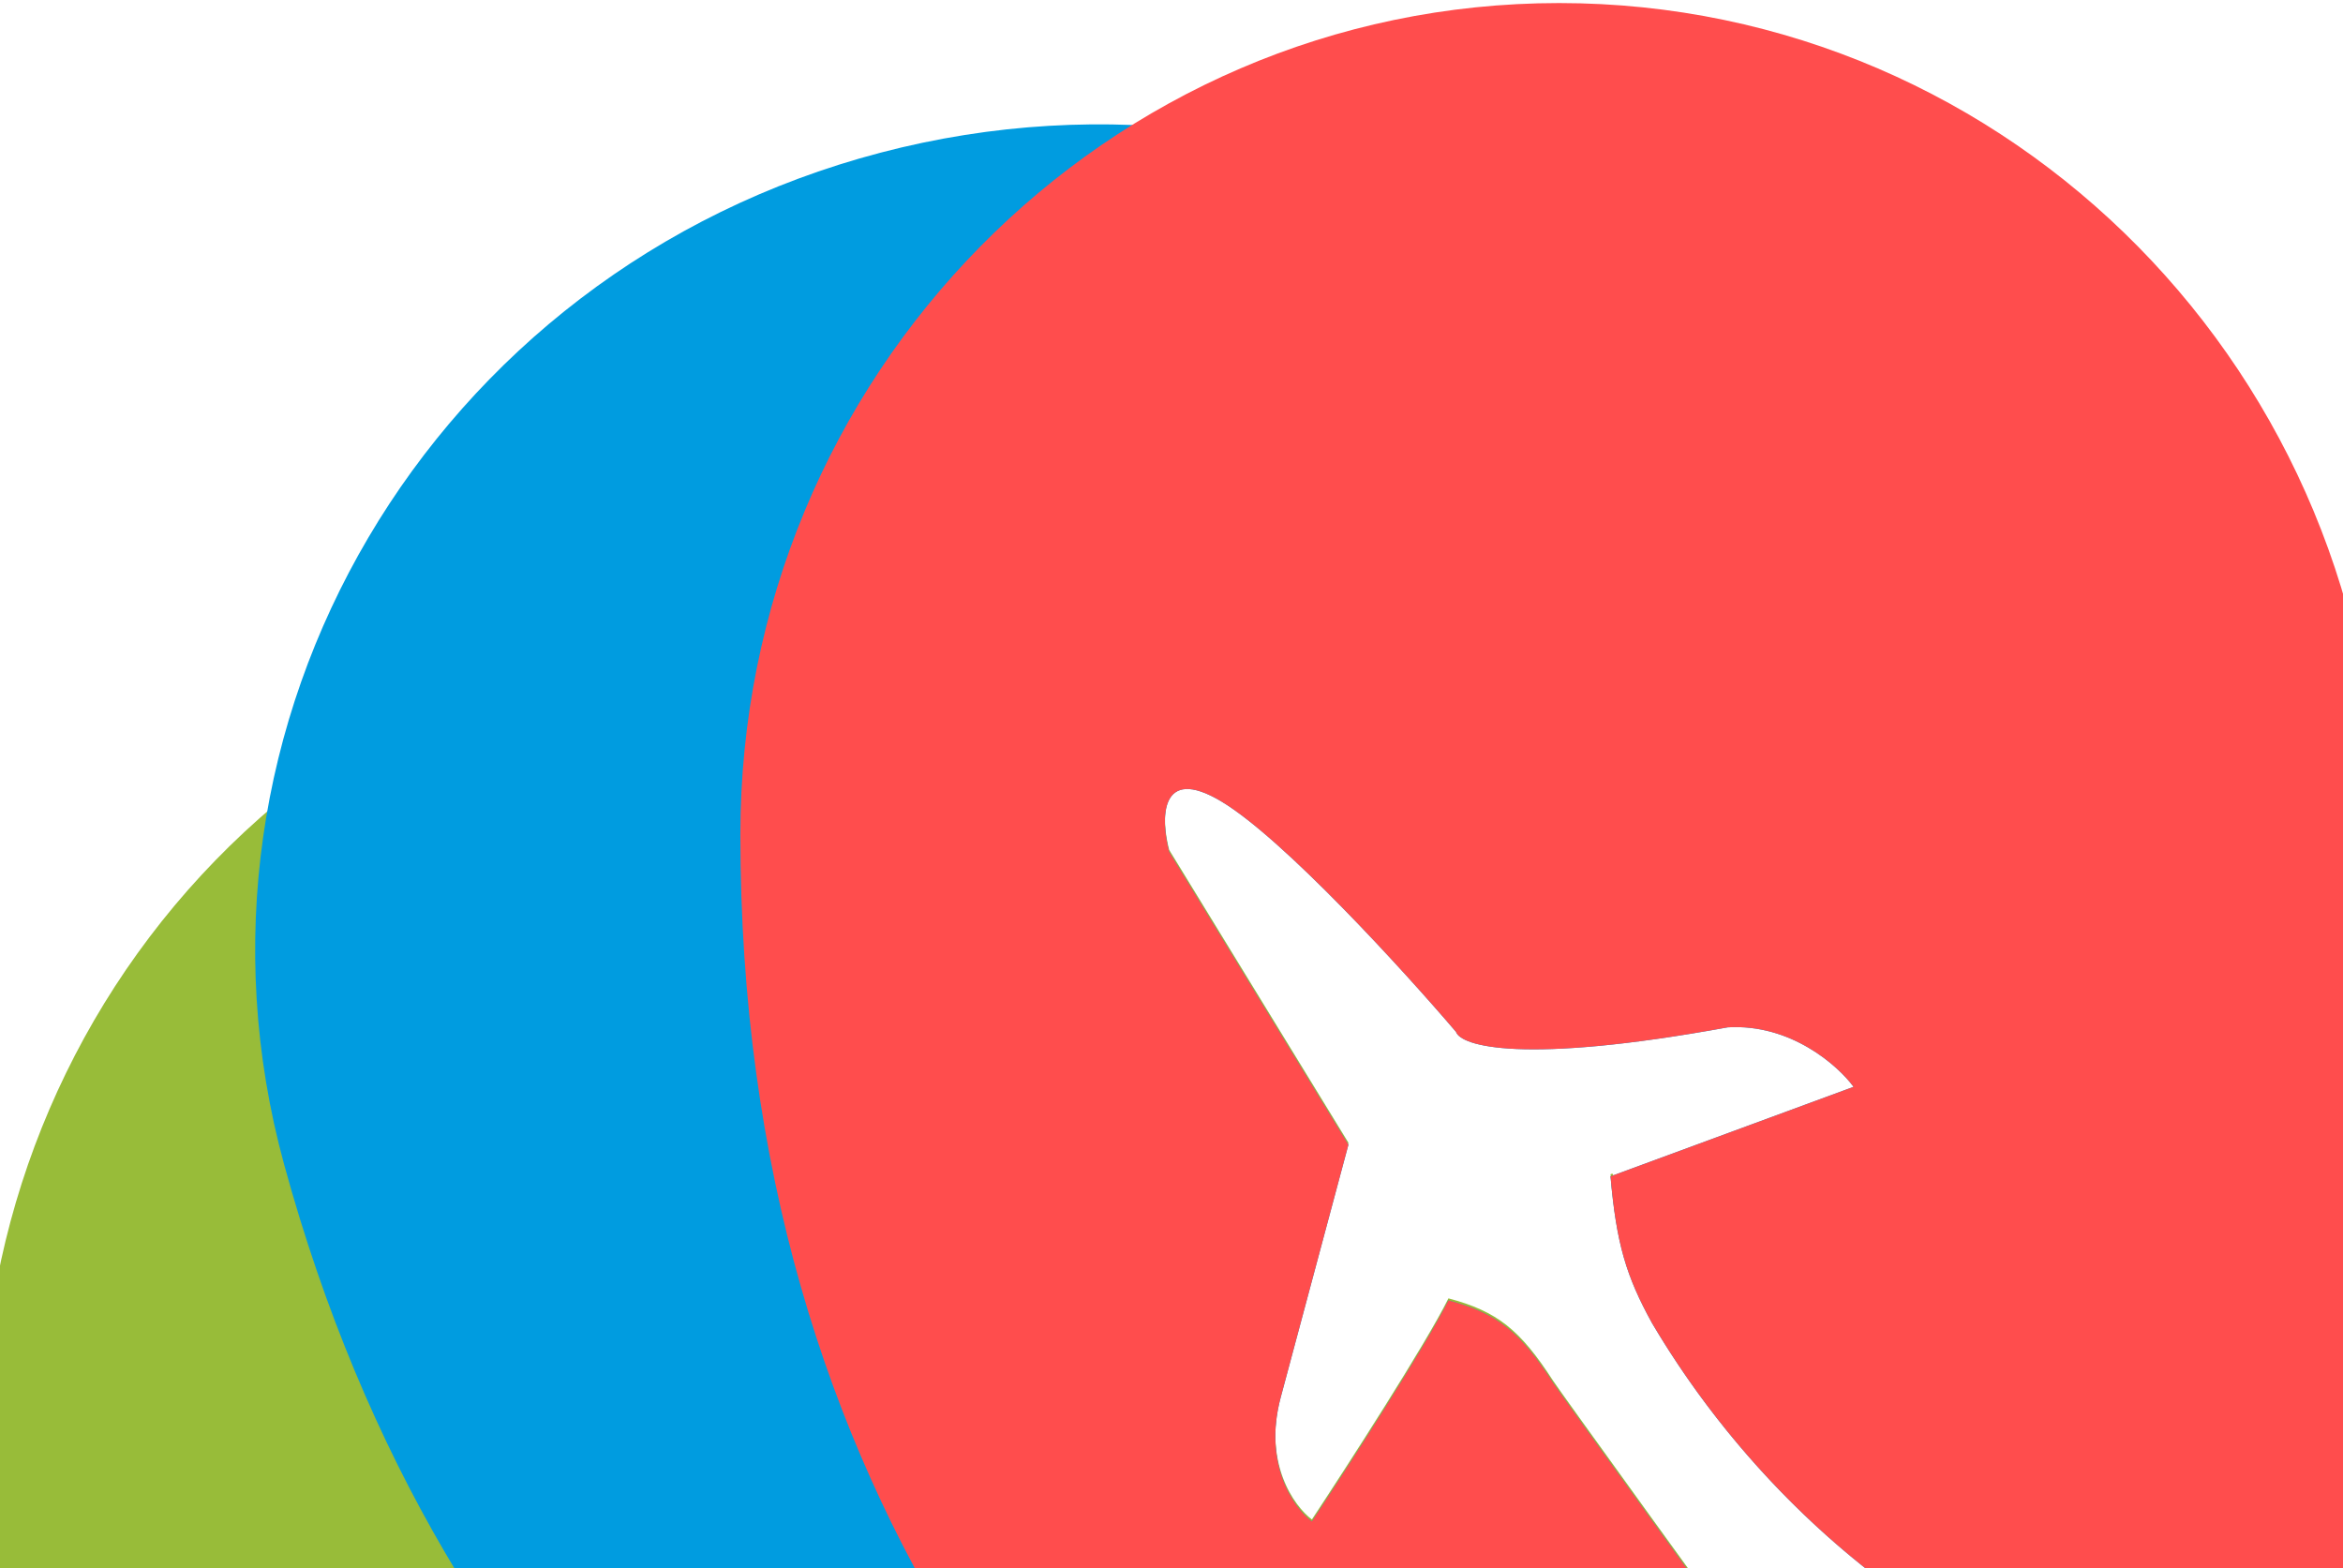 <svg width="375" height="251" viewBox="0 0 375 251" fill="none" xmlns="http://www.w3.org/2000/svg">
<path fill-rule="evenodd" clip-rule="evenodd" d="M372.679 392.499C344.083 403.451 122.103 481.059 14.904 295.703C-21.632 232.53 0.05 151.751 63.331 115.278C126.613 78.805 207.53 100.45 244.065 163.623L246.372 167.61C236.987 167.714 233.477 166.132 233.03 164.81C224.658 155.005 205.428 133.904 195.477 127.938C185.527 121.972 185.765 130.835 187.127 136.012L215.814 182.882L204.987 223.288C202.1 234.063 207.104 241.041 209.967 243.183C215.752 234.422 228.222 215.078 231.824 207.794C239.662 209.869 243.316 212.851 248.574 220.974C250.79 224.399 339.636 346.938 372.679 392.499ZM290.294 243.556C280.522 234.47 271.622 223.633 264.406 211.427C260.268 203.912 258.703 198.726 257.767 187.936L258.064 187.827L290.294 243.556Z" fill="#98BC39"/>
<path fill-rule="evenodd" clip-rule="evenodd" d="M358.693 373.542C298.511 377.002 96.826 374.092 45.471 186.357C26.178 115.831 68.907 43.338 140.907 24.441C212.908 5.543 286.915 47.397 306.208 117.923L348.898 273.984C319.637 270.5 285.101 246.761 264.406 211.755C260.268 204.241 258.703 199.055 257.767 188.265L296.664 173.94C294.145 170.515 286.591 163.817 276.53 164.421C243.571 170.438 233.797 167.406 233.03 165.138C224.658 155.334 205.428 134.232 195.477 128.267C185.527 122.301 185.765 131.164 187.127 136.341L215.814 183.21L204.987 223.617C202.1 234.392 207.104 241.37 209.967 243.512C215.752 234.751 228.222 215.407 231.824 208.123C239.662 210.198 243.316 213.18 248.574 221.303C250.526 224.319 319.648 319.693 358.693 373.542Z" fill="#009CE0"/>
<path fill-rule="evenodd" clip-rule="evenodd" d="M376.304 397.825C342.377 392.183 118.496 346.868 118.496 133.581C118.496 60.076 177.168 0.489 249.543 0.489C321.918 0.489 380.59 60.076 380.59 133.581L380.59 267.65C349.888 287.883 293.485 260.941 264.406 211.755C260.268 204.241 258.703 199.055 257.767 188.265L296.664 173.94C294.145 170.515 286.591 163.817 276.53 164.42C243.571 170.438 233.797 167.406 233.03 165.138C224.658 155.333 205.428 134.232 195.477 128.267C185.527 122.301 185.765 131.163 187.127 136.34L215.814 183.21L204.987 223.617C202.1 234.392 207.104 241.37 209.967 243.512C215.752 234.751 228.222 215.407 231.824 208.123C239.662 210.198 243.316 213.18 248.574 221.303C250.877 224.862 346.744 357.069 376.304 397.825Z" fill="#FF4D4D"/>
</svg>
